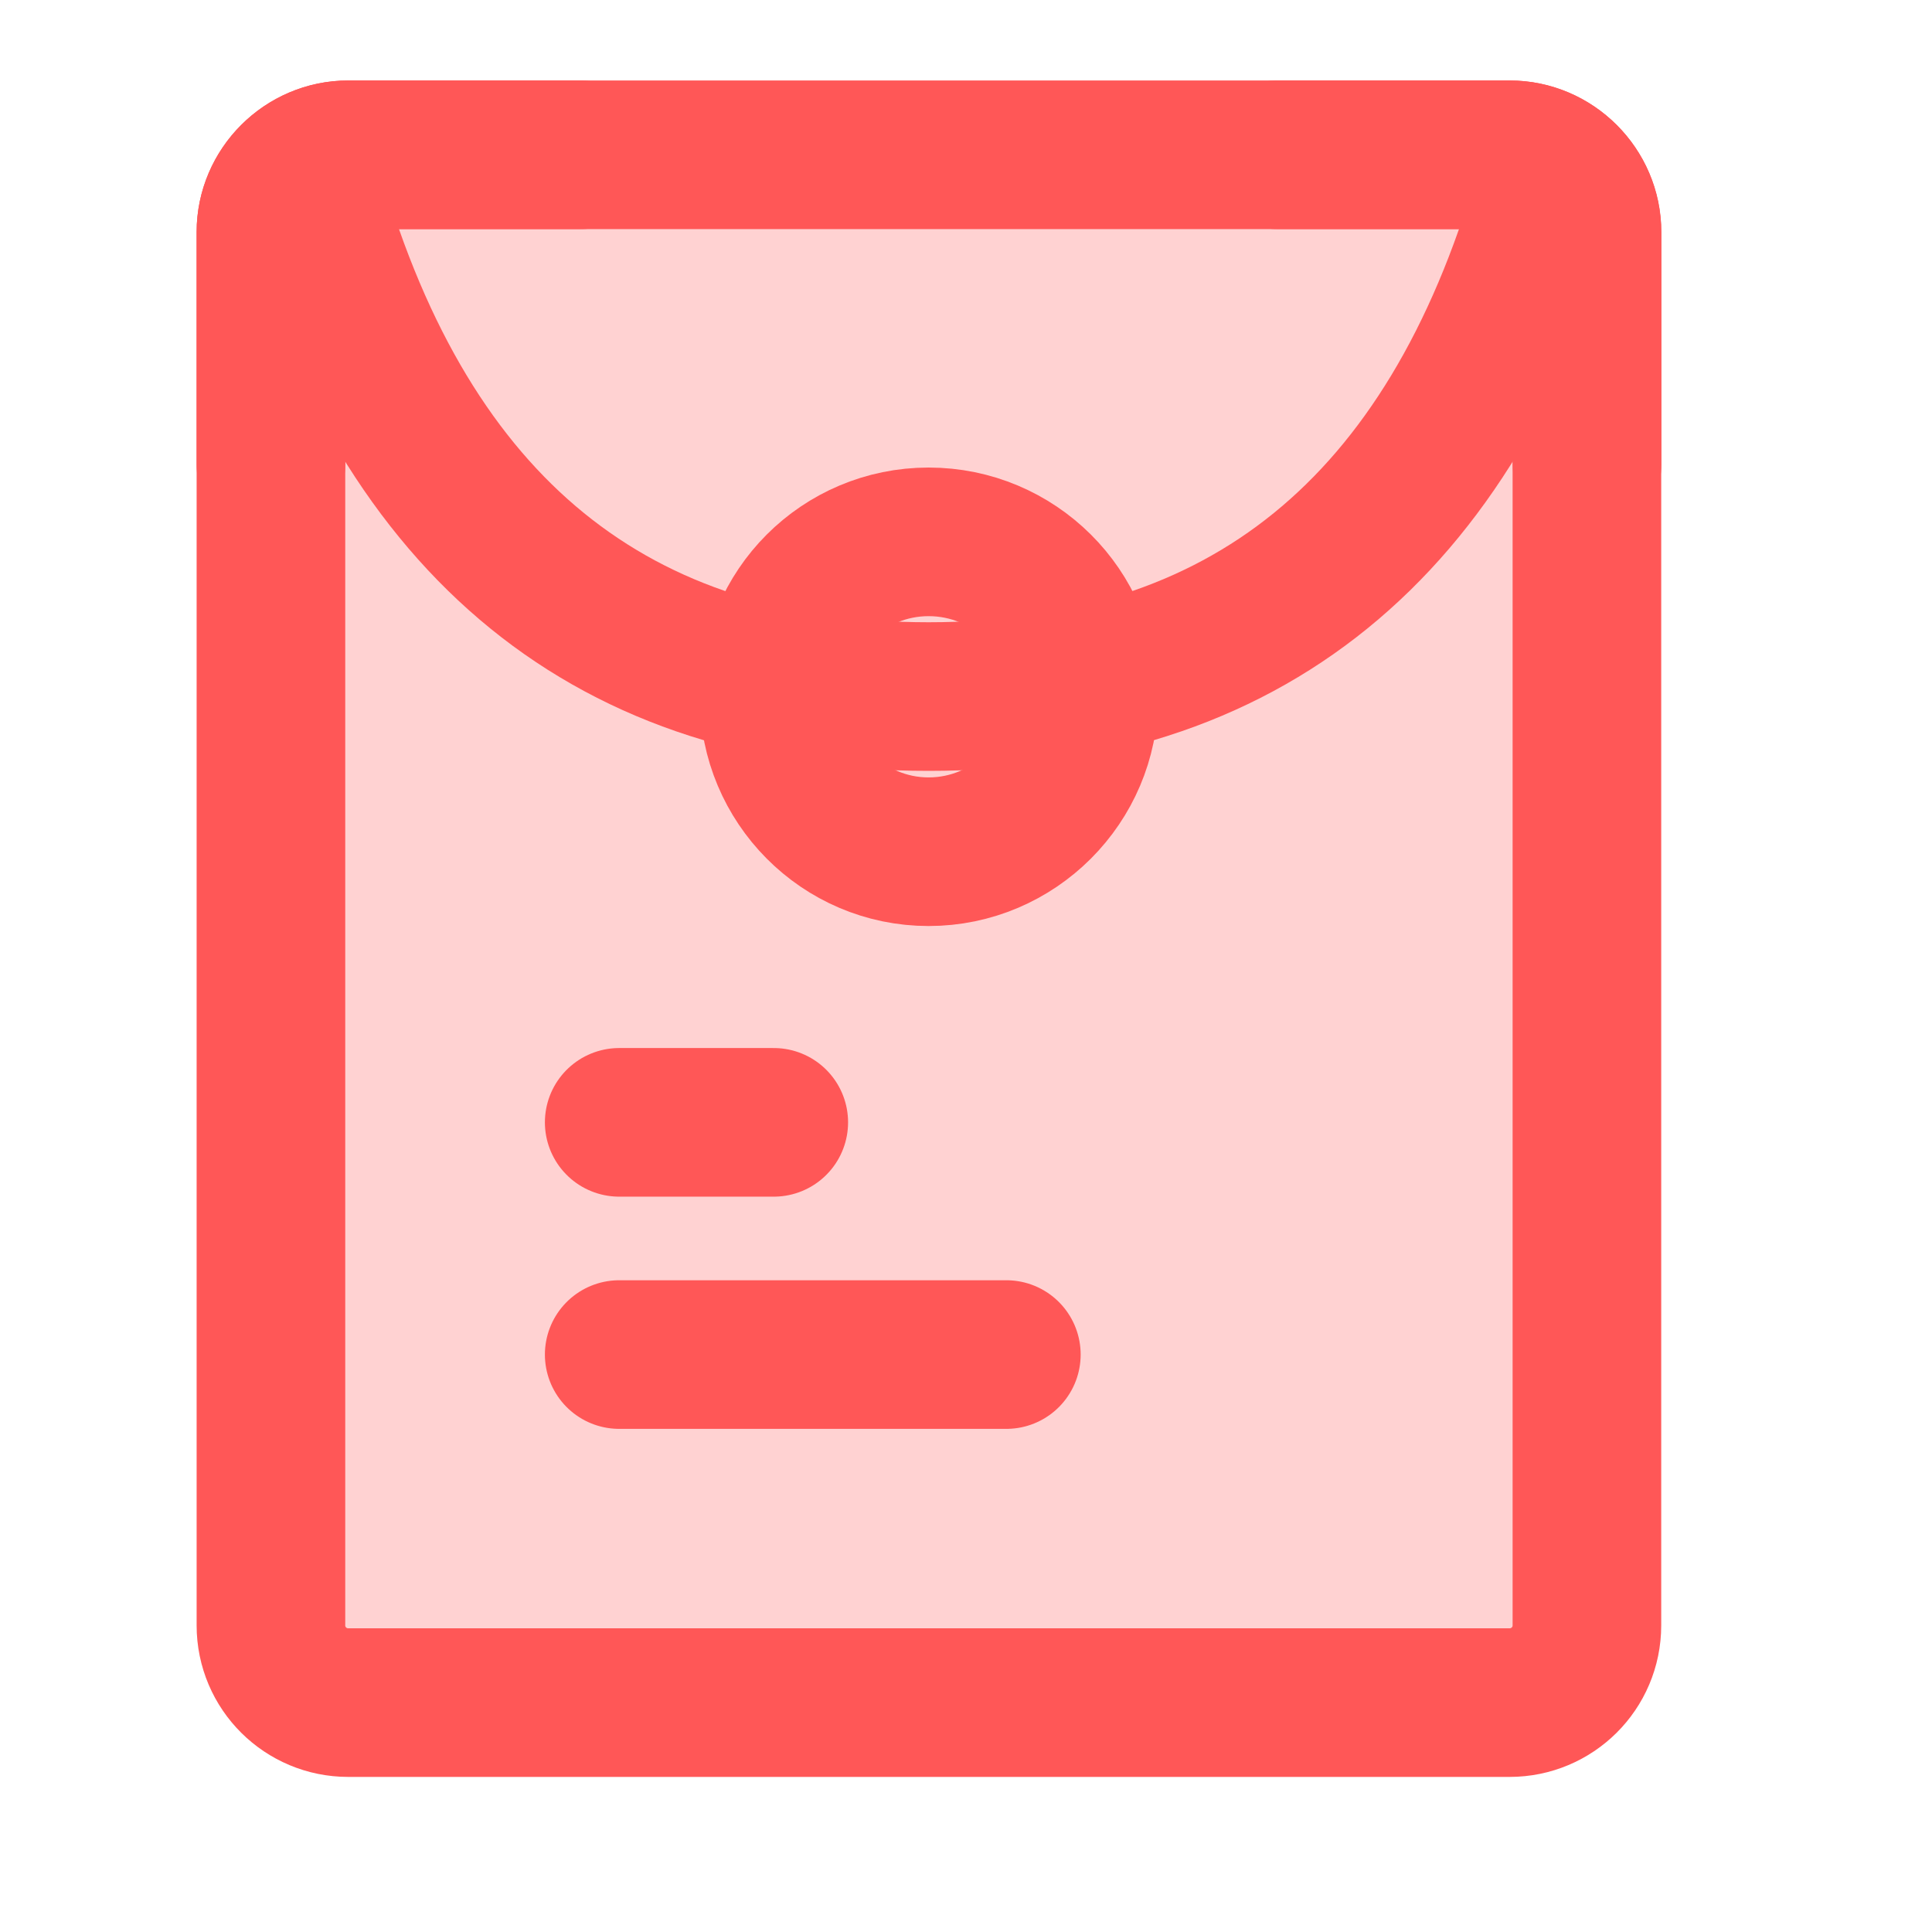 <?xml version="1.0" encoding="UTF-8"?>
<svg width="26px" height="26px" viewBox="0 0 26 26" version="1.1" xmlns="http://www.w3.org/2000/svg" xmlns:xlink="http://www.w3.org/1999/xlink">
    <title>Group 116</title>
    <g id="主页" stroke="none" stroke-width="1" fill="none" fill-rule="evenodd">
        <g id="自定义" transform="translate(-234, -699)">
            <g id="组-70" transform="translate(219, 699)">
                <g id="Group-116" transform="translate(15, 0)">
                    <rect id="路径" x="0" y="0" width="26" height="26"></rect>
                    <path d="M0,0 L46,0 L46,46 L0,46 L0,0 Z" id="Rectangle-23"></path>
                    <g id="文件夹_folder-1">
                        <rect id="路径" x="0" y="0" width="25" height="25"></rect>
                        <path d="M0,0 L25,0 L25,25 L0,25 L0,0 Z"></path>
                        <path d="M20.316,2.083 L4.686,2.083 C4.116,2.083 3.646,2.553 3.646,3.123 L3.646,21.873 C3.646,22.453 4.116,22.913 4.686,22.913 L20.316,22.913 C20.886,22.913 21.356,22.453 21.356,21.873 L21.356,3.123 C21.356,2.553 20.886,2.083 20.316,2.083 Z" id="路径" stroke="#FF5757" stroke-width="2" fill="#FFD2D2" stroke-linecap="round" stroke-linejoin="round" stroke-dasharray="0,0"></path>
                        <line x1="8.333" y1="15.104" x2="10.413" y2="15.104" id="路径" stroke="#FF5757" stroke-width="2" stroke-linecap="round" stroke-linejoin="round" stroke-dasharray="0,0"></line>
                        <line x1="8.333" y1="18.229" x2="13.543" y2="18.229" id="路径" stroke="#FF5757" stroke-width="2" stroke-linecap="round" stroke-linejoin="round" stroke-dasharray="0,0"></line>
                        <path d="M20.837,2.604 C19.53,7.117 16.75,9.374 12.497,9.374 C8.25,9.374 5.473,7.117 4.167,2.604" id="路径" stroke="#FF5757" stroke-width="2" stroke-linecap="round" stroke-linejoin="round" stroke-dasharray="0,0"></path>
                        <path d="M12.497,7.292 C11.347,7.292 10.417,8.222 10.417,9.372 C10.417,10.522 11.347,11.462 12.497,11.462 C13.647,11.462 14.587,10.522 14.587,9.372 C14.587,8.222 13.647,7.292 12.497,7.292 Z" id="路径" stroke="#FF5757" stroke-width="2" stroke-linecap="round" stroke-linejoin="round" stroke-dasharray="0,0"></path>
                        <path d="M3.646,6.253 L3.646,3.123 C3.646,2.553 4.116,2.083 4.686,2.083 L7.816,2.083" id="路径" stroke="#FF5757" stroke-width="2" stroke-linecap="round" stroke-linejoin="round" stroke-dasharray="0,0"></path>
                        <path d="M17.188,2.083 L20.317,2.083 C20.887,2.083 21.358,2.553 21.358,3.123 L21.358,6.253" id="路径" stroke="#FF5757" stroke-width="2" stroke-linecap="round" stroke-linejoin="round" stroke-dasharray="0,0"></path>
                    </g>
                </g>
            </g>
        </g>
    </g>
</svg>